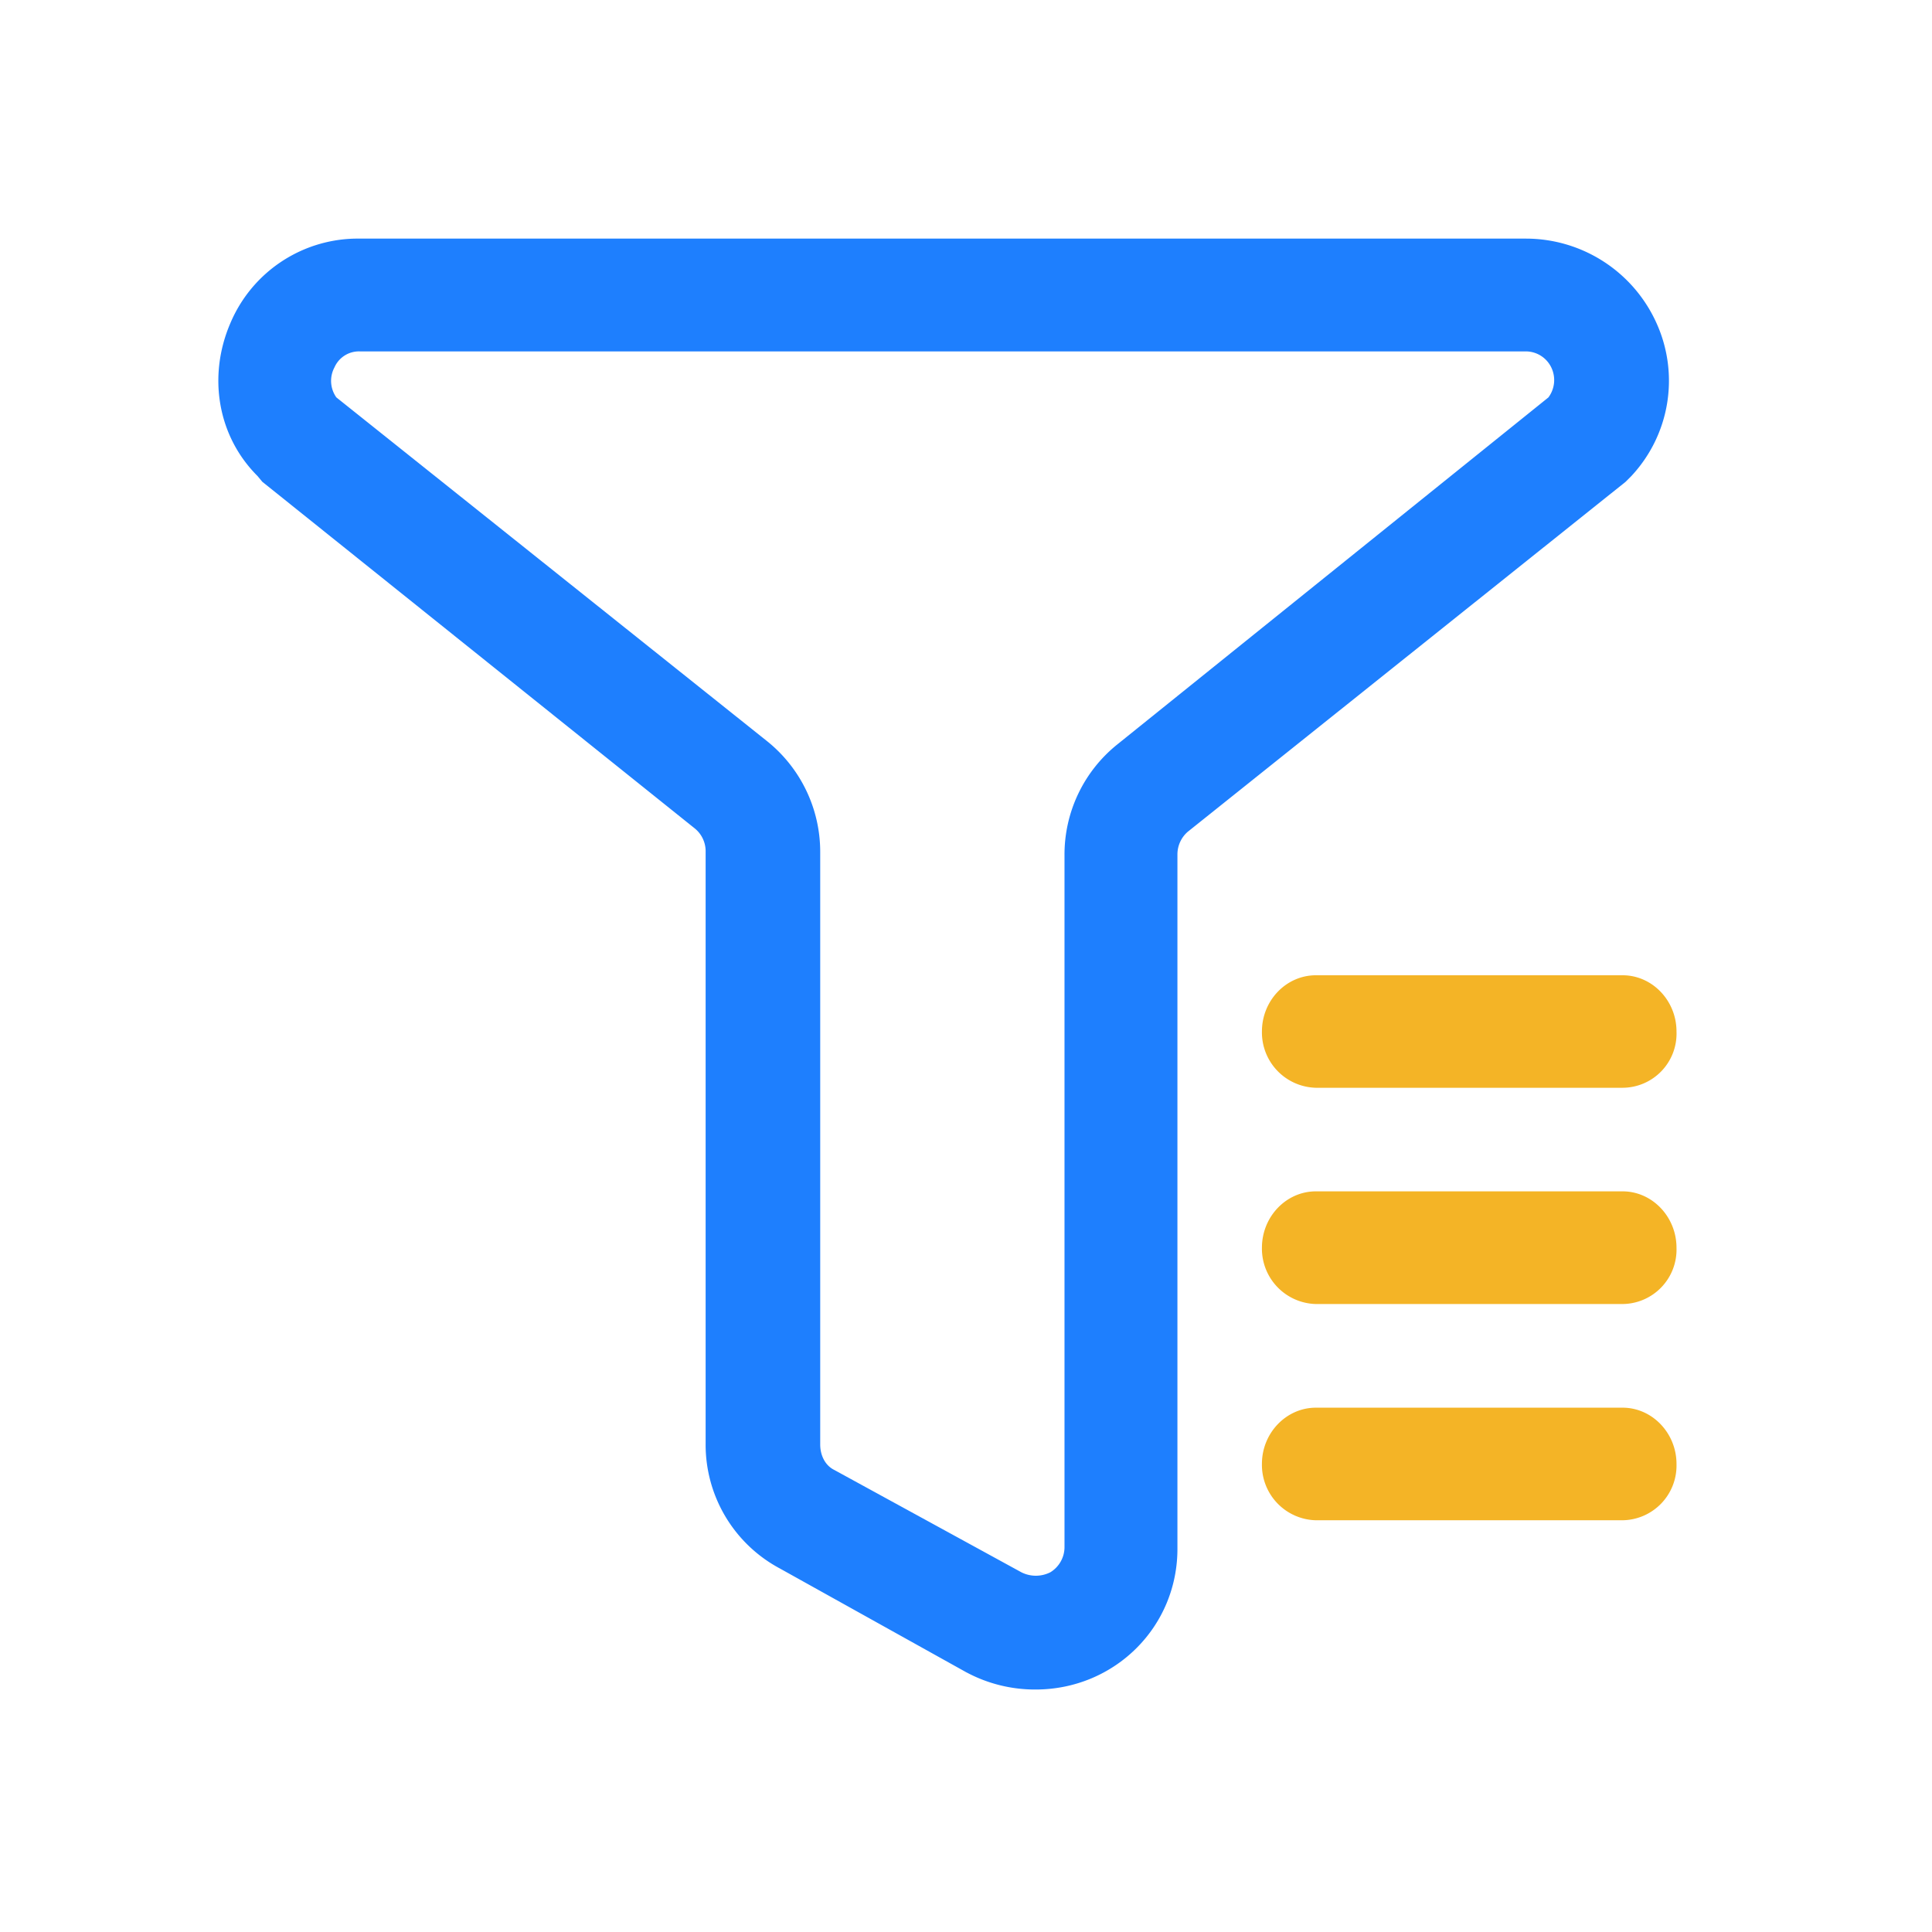 <?xml version="1.0" standalone="no"?><!DOCTYPE svg PUBLIC "-//W3C//DTD SVG 1.1//EN" "http://www.w3.org/Graphics/SVG/1.1/DTD/svg11.dtd"><svg t="1651049151061" class="icon" viewBox="0 0 1024 1024" version="1.1" xmlns="http://www.w3.org/2000/svg" p-id="9436" xmlns:xlink="http://www.w3.org/1999/xlink" width="32" height="32"><defs><style type="text/css">@font-face { font-family: feedback-iconfont; src: url("//at.alicdn.com/t/font_1031158_u69w8yhxdu.woff2?t=1630033759944") format("woff2"), url("//at.alicdn.com/t/font_1031158_u69w8yhxdu.woff?t=1630033759944") format("woff"), url("//at.alicdn.com/t/font_1031158_u69w8yhxdu.ttf?t=1630033759944") format("truetype"); }
</style></defs><path d="M512.43 886.5l-99.11-55.19A74.36 74.36 0 0 1 374 765.14V450.81a15.56 15.56 0 0 0-6-11.92L139 255.33l-2.48-3c-21.4-21.32-26.4-53.19-14.44-81a73.32 73.32 0 0 1 68.65-44.86h618.09A75.92 75.92 0 0 1 878 171.3a74 74 0 0 1-13.41 81.08l-3 3-232.07 185.48a15.93 15.93 0 0 0-5.46 12v367.05c0.51 42.29-33.37 75.57-75.19 75.57a76.9 76.9 0 0 1-36.44-9zM178.24 210.6l228.12 182.07a75.2 75.2 0 0 1 28.37 58.66v314.32c0 5.51 2.47 11 7.47 13.46l99.11 54.21a17 17 0 0 0 15.42 0 15.63 15.63 0 0 0 7.48-13.41V453.33a74.82 74.82 0 0 1 27.89-58.69l228.59-184a15.36 15.36 0 0 0 1.5-15.93 15 15 0 0 0-13.46-8.46h-618a14.17 14.17 0 0 0-13.45 8.46 15.15 15.15 0 0 0 1 15.93v-0.08z" fill="#1E7FFE" p-id="9437"></path><path d="M860 576.54H697.43a29.34 29.34 0 0 1-28.58-29.82c0-16.44 12.86-29.81 28.62-29.81H860c15.68 0 28.58 13.37 28.58 29.81A28.7 28.7 0 0 1 860 576.54zM860 691.16H697.43a29.35 29.35 0 0 1-28.58-29.82c0-16.49 12.86-29.9 28.62-29.9H860c15.68 0 28.58 13.45 28.58 29.9A28.85 28.85 0 0 1 860 691.16zM860 805.77H697.43a29.34 29.34 0 0 1-28.58-29.9c0-16.32 12.86-29.77 28.62-29.77H860c15.68 0 28.58 13.45 28.58 29.82A29 29 0 0 1 860 805.77z" fill="#F4B426" p-id="9438"></path></svg>